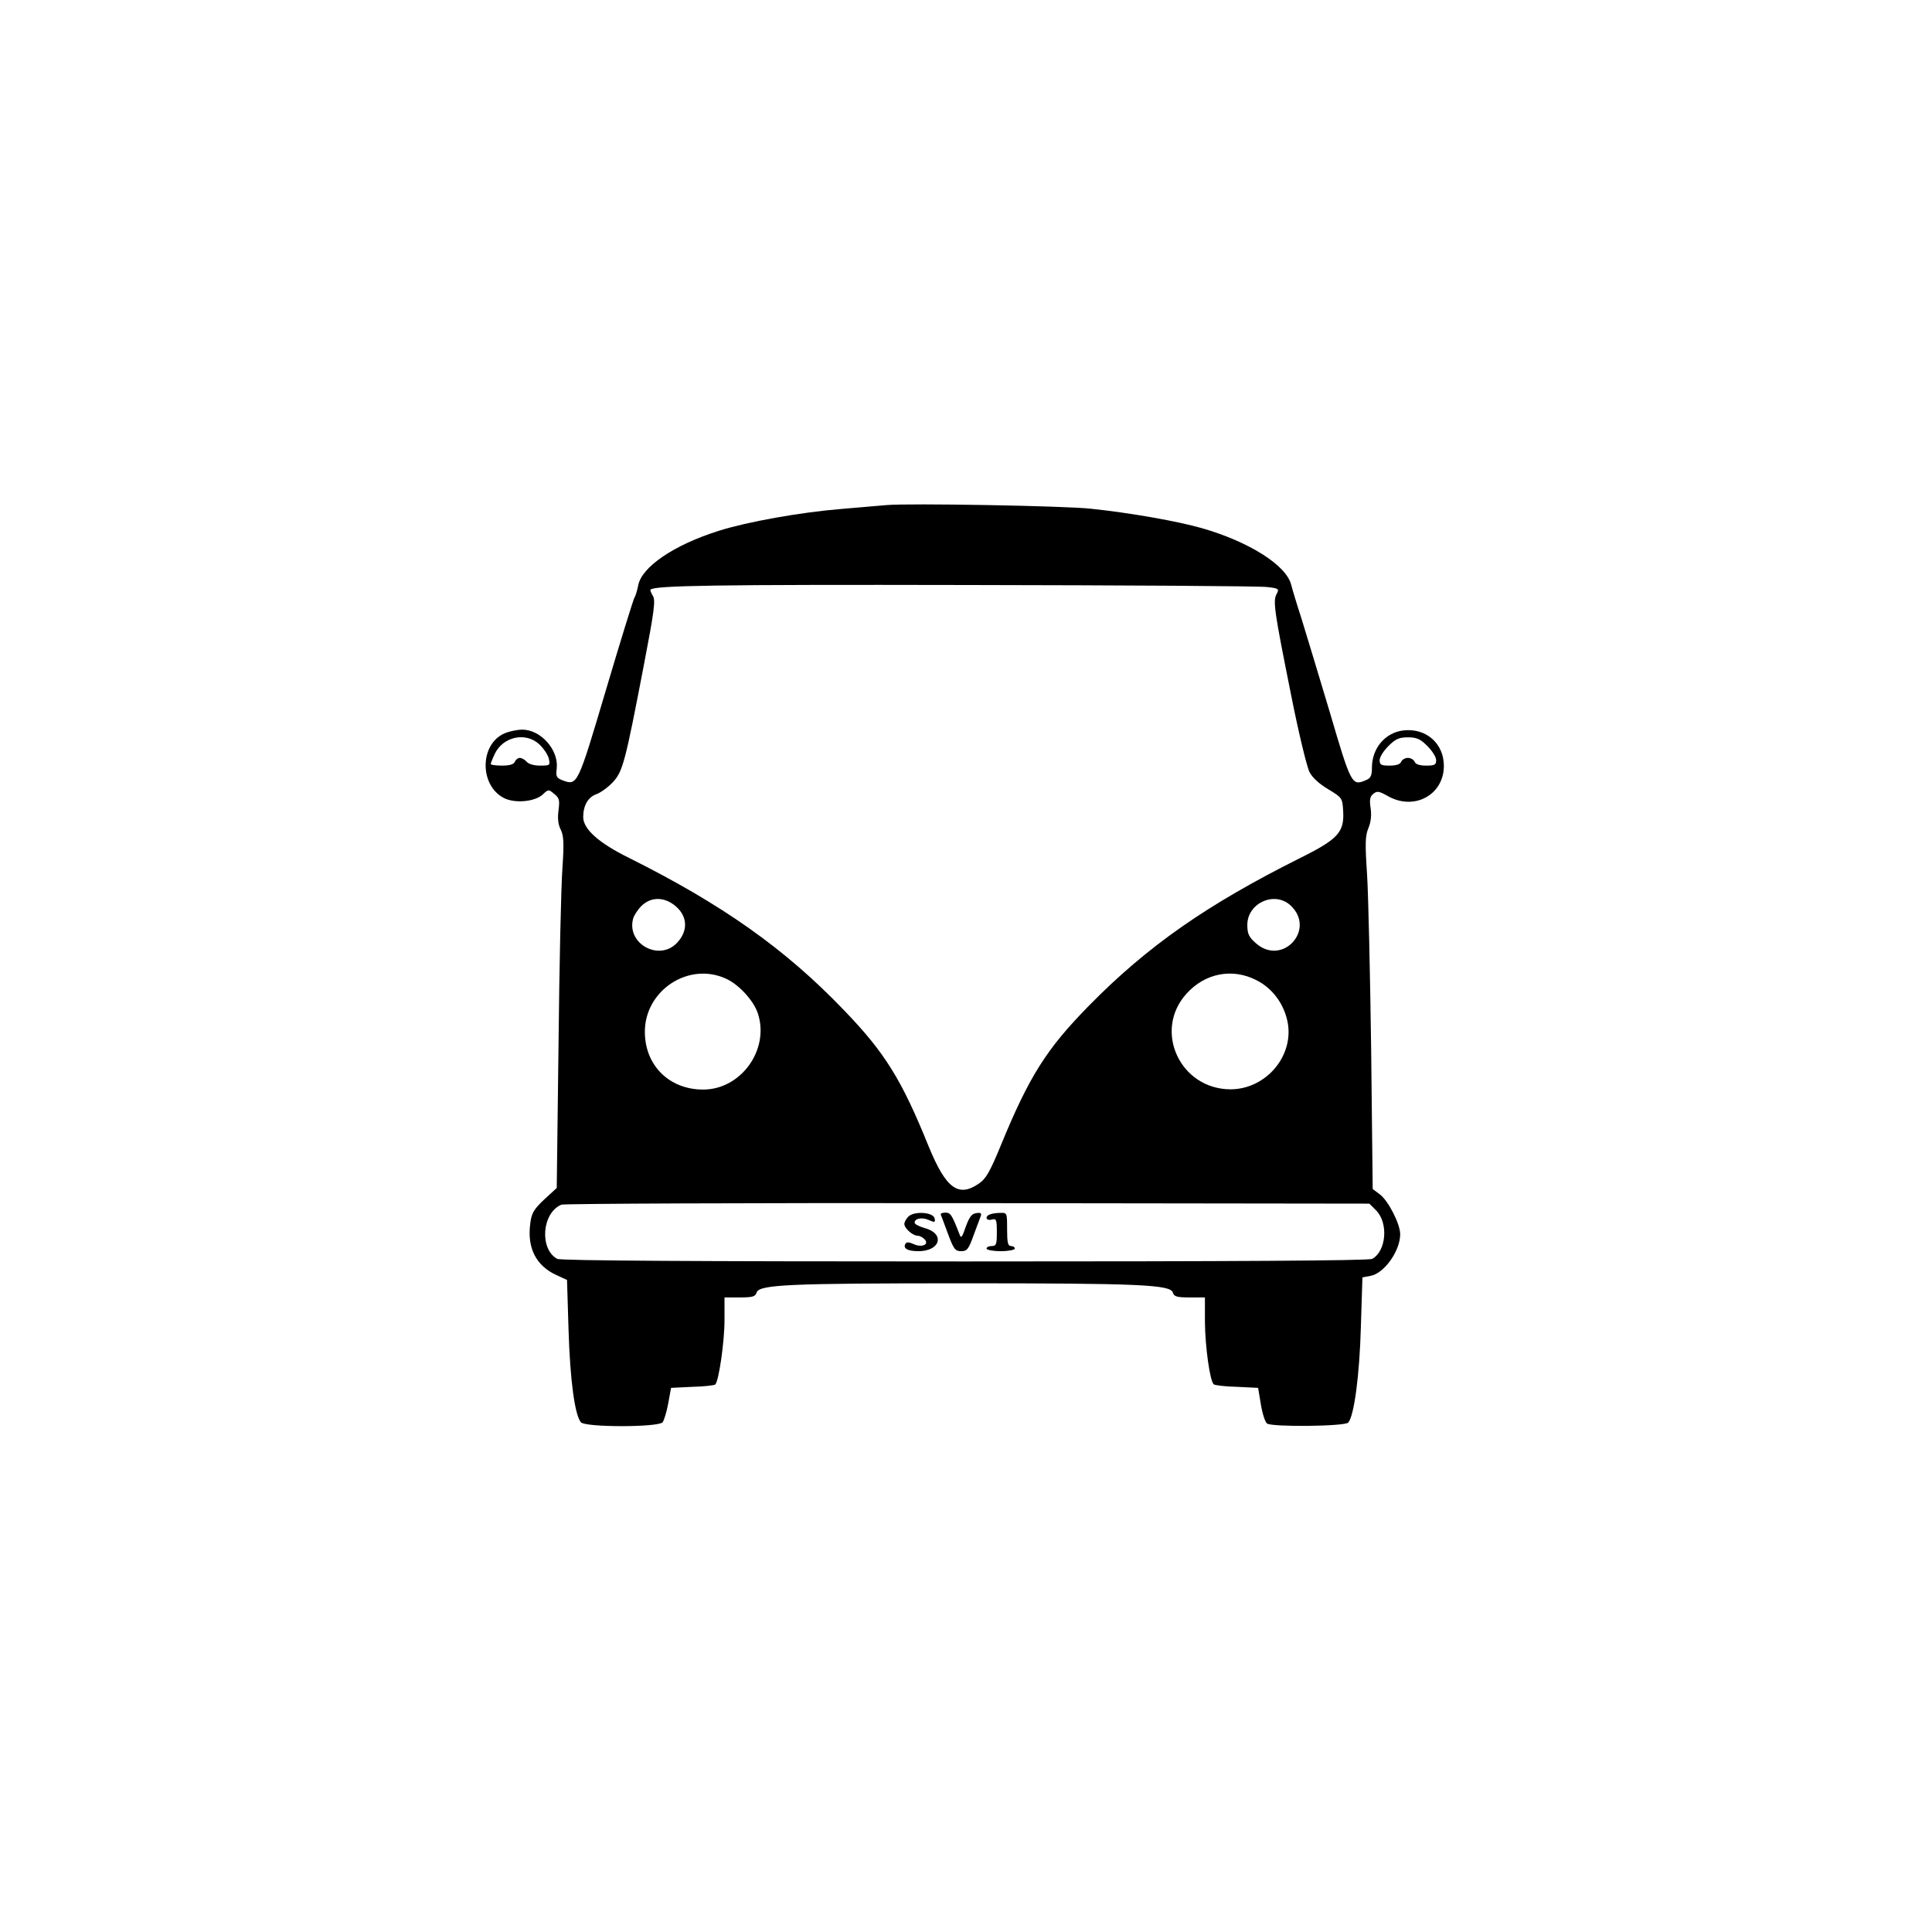 <?xml version="1.0" standalone="no"?>
<!DOCTYPE svg PUBLIC "-//W3C//DTD SVG 20010904//EN"
 "http://www.w3.org/TR/2001/REC-SVG-20010904/DTD/svg10.dtd">
<svg version="1.0" xmlns="http://www.w3.org/2000/svg"
 width="752pt" height="752pt" viewBox="0 0 752 752"
 preserveAspectRatio="xMidYMid meet">

<g transform="translate(0,752) scale(0.1,-0.1)"
fill="#000000" stroke="none">
<path d="M3450 5554 c-25 -2 -103 -9 -175 -15 -160 -13 -366 -50 -477 -85
-175 -55 -301 -141 -314 -213 -4 -20 -10 -40 -14 -46 -4 -5 -54 -167 -111
-359 -111 -374 -111 -375 -170 -353 -23 9 -26 15 -22 46 8 72 -62 151 -134
151 -18 0 -49 -6 -68 -14 -98 -41 -100 -202 -4 -252 43 -22 121 -15 152 14 21
20 23 20 44 2 20 -16 22 -24 17 -63 -4 -31 -2 -55 8 -75 12 -24 14 -51 7 -153
-5 -68 -12 -376 -15 -683 l-7 -560 -49 -45 c-41 -39 -49 -53 -54 -93 -13 -96
23 -166 104 -202 l39 -18 6 -196 c6 -193 24 -329 48 -358 17 -20 301 -20 318
0 6 8 16 41 22 74 l11 60 83 4 c46 1 86 6 89 9 14 14 36 167 36 250 l0 89 59
0 c50 0 61 3 66 19 10 31 122 36 800 36 685 0 811 -5 820 -36 5 -16 16 -19 66
-19 l59 0 0 -97 c1 -95 19 -226 34 -241 4 -4 45 -9 91 -10 l82 -4 11 -66 c6
-36 17 -69 24 -73 22 -14 304 -11 316 4 23 27 44 187 49 374 l6 191 32 6 c53
10 115 97 115 162 0 40 -46 130 -79 155 l-28 21 -6 541 c-4 298 -11 606 -16
685 -8 119 -7 149 5 178 10 24 13 50 9 78 -5 33 -3 45 10 56 15 12 22 11 56
-8 102 -59 219 3 219 117 0 87 -69 148 -157 138 -71 -8 -123 -69 -123 -145 0
-31 -5 -41 -22 -48 -56 -24 -58 -22 -142 264 -44 147 -94 312 -111 367 -18 55
-35 112 -39 128 -18 76 -163 168 -347 221 -94 27 -280 60 -434 76 -98 11 -706
22 -795 14z m1483 -319 c44 -5 47 -7 36 -27 -15 -27 -9 -67 56 -391 29 -147
62 -283 72 -302 11 -22 39 -47 73 -67 54 -33 55 -34 58 -84 5 -83 -19 -110
-168 -184 -360 -180 -592 -341 -820 -573 -166 -169 -233 -274 -344 -544 -43
-105 -59 -132 -86 -150 -80 -55 -128 -19 -195 144 -106 262 -171 366 -330 531
-229 239 -473 411 -835 592 -120 59 -180 113 -180 160 0 44 19 78 52 89 16 6
44 26 63 46 39 42 48 75 122 461 40 208 45 248 34 265 -7 12 -11 22 -9 24 16
16 248 20 1227 18 619 -1 1147 -4 1174 -8z m-2834 -612 c17 -16 33 -40 37 -55
6 -27 5 -28 -34 -28 -23 0 -45 6 -52 15 -7 8 -19 15 -27 15 -7 0 -16 -7 -19
-15 -4 -10 -20 -15 -50 -15 -24 0 -44 3 -44 6 0 3 7 21 16 40 32 67 120 86
173 37z m3457 -7 c19 -19 34 -43 34 -55 0 -18 -6 -21 -39 -21 -25 0 -41 5 -45
15 -3 8 -15 15 -26 15 -11 0 -23 -7 -26 -15 -4 -10 -20 -15 -45 -15 -33 0 -39
3 -39 21 0 12 15 36 34 55 28 28 42 34 76 34 34 0 48 -6 76 -34z m-2924 -625
c45 -40 46 -96 3 -141 -69 -73 -196 -4 -171 93 3 13 18 36 32 50 38 38 92 37
136 -2z m2391 5 c101 -94 -32 -239 -135 -147 -27 24 -33 36 -33 71 0 85 106
133 168 76z m-2198 -285 c50 -22 109 -86 125 -136 46 -141 -66 -296 -213 -296
-132 0 -227 94 -227 225 0 161 170 273 315 207z m2065 -6 c60 -30 104 -87 120
-155 32 -134 -79 -270 -221 -270 -196 1 -301 228 -171 372 72 80 178 101 272
53z m466 -896 c49 -49 40 -159 -15 -189 -13 -7 -531 -10 -1586 -10 -1055 0
-1573 3 -1586 10 -70 38 -60 179 16 211 11 4 723 7 1582 6 l1563 -2 26 -26z"/>
<path d="M3536 2785 c-9 -9 -16 -22 -16 -29 0 -17 33 -46 52 -46 9 0 21 -7 28
-15 17 -20 -13 -32 -45 -17 -15 7 -26 8 -30 2 -12 -19 7 -30 50 -30 86 0 104
69 24 90 -21 6 -39 15 -39 21 0 17 30 22 56 10 22 -10 25 -9 22 6 -4 25 -79
30 -102 8z"/>
<path d="M3662 2792 c2 -4 14 -38 28 -75 22 -59 28 -67 51 -67 23 0 29 7 49
63 13 34 25 68 28 75 3 10 -2 13 -18 10 -18 -2 -27 -15 -41 -53 -14 -41 -18
-47 -24 -30 -30 77 -35 85 -55 85 -12 0 -20 -3 -18 -8z"/>
<path d="M3853 2793 c-21 -8 -15 -26 7 -20 18 5 20 0 20 -49 0 -47 -2 -54 -20
-54 -11 0 -20 -4 -20 -10 0 -5 25 -10 55 -10 30 0 55 5 55 10 0 6 -7 10 -15
10 -12 0 -15 14 -15 65 0 64 0 65 -27 64 -16 0 -34 -3 -40 -6z"/>
</g>
</svg>

